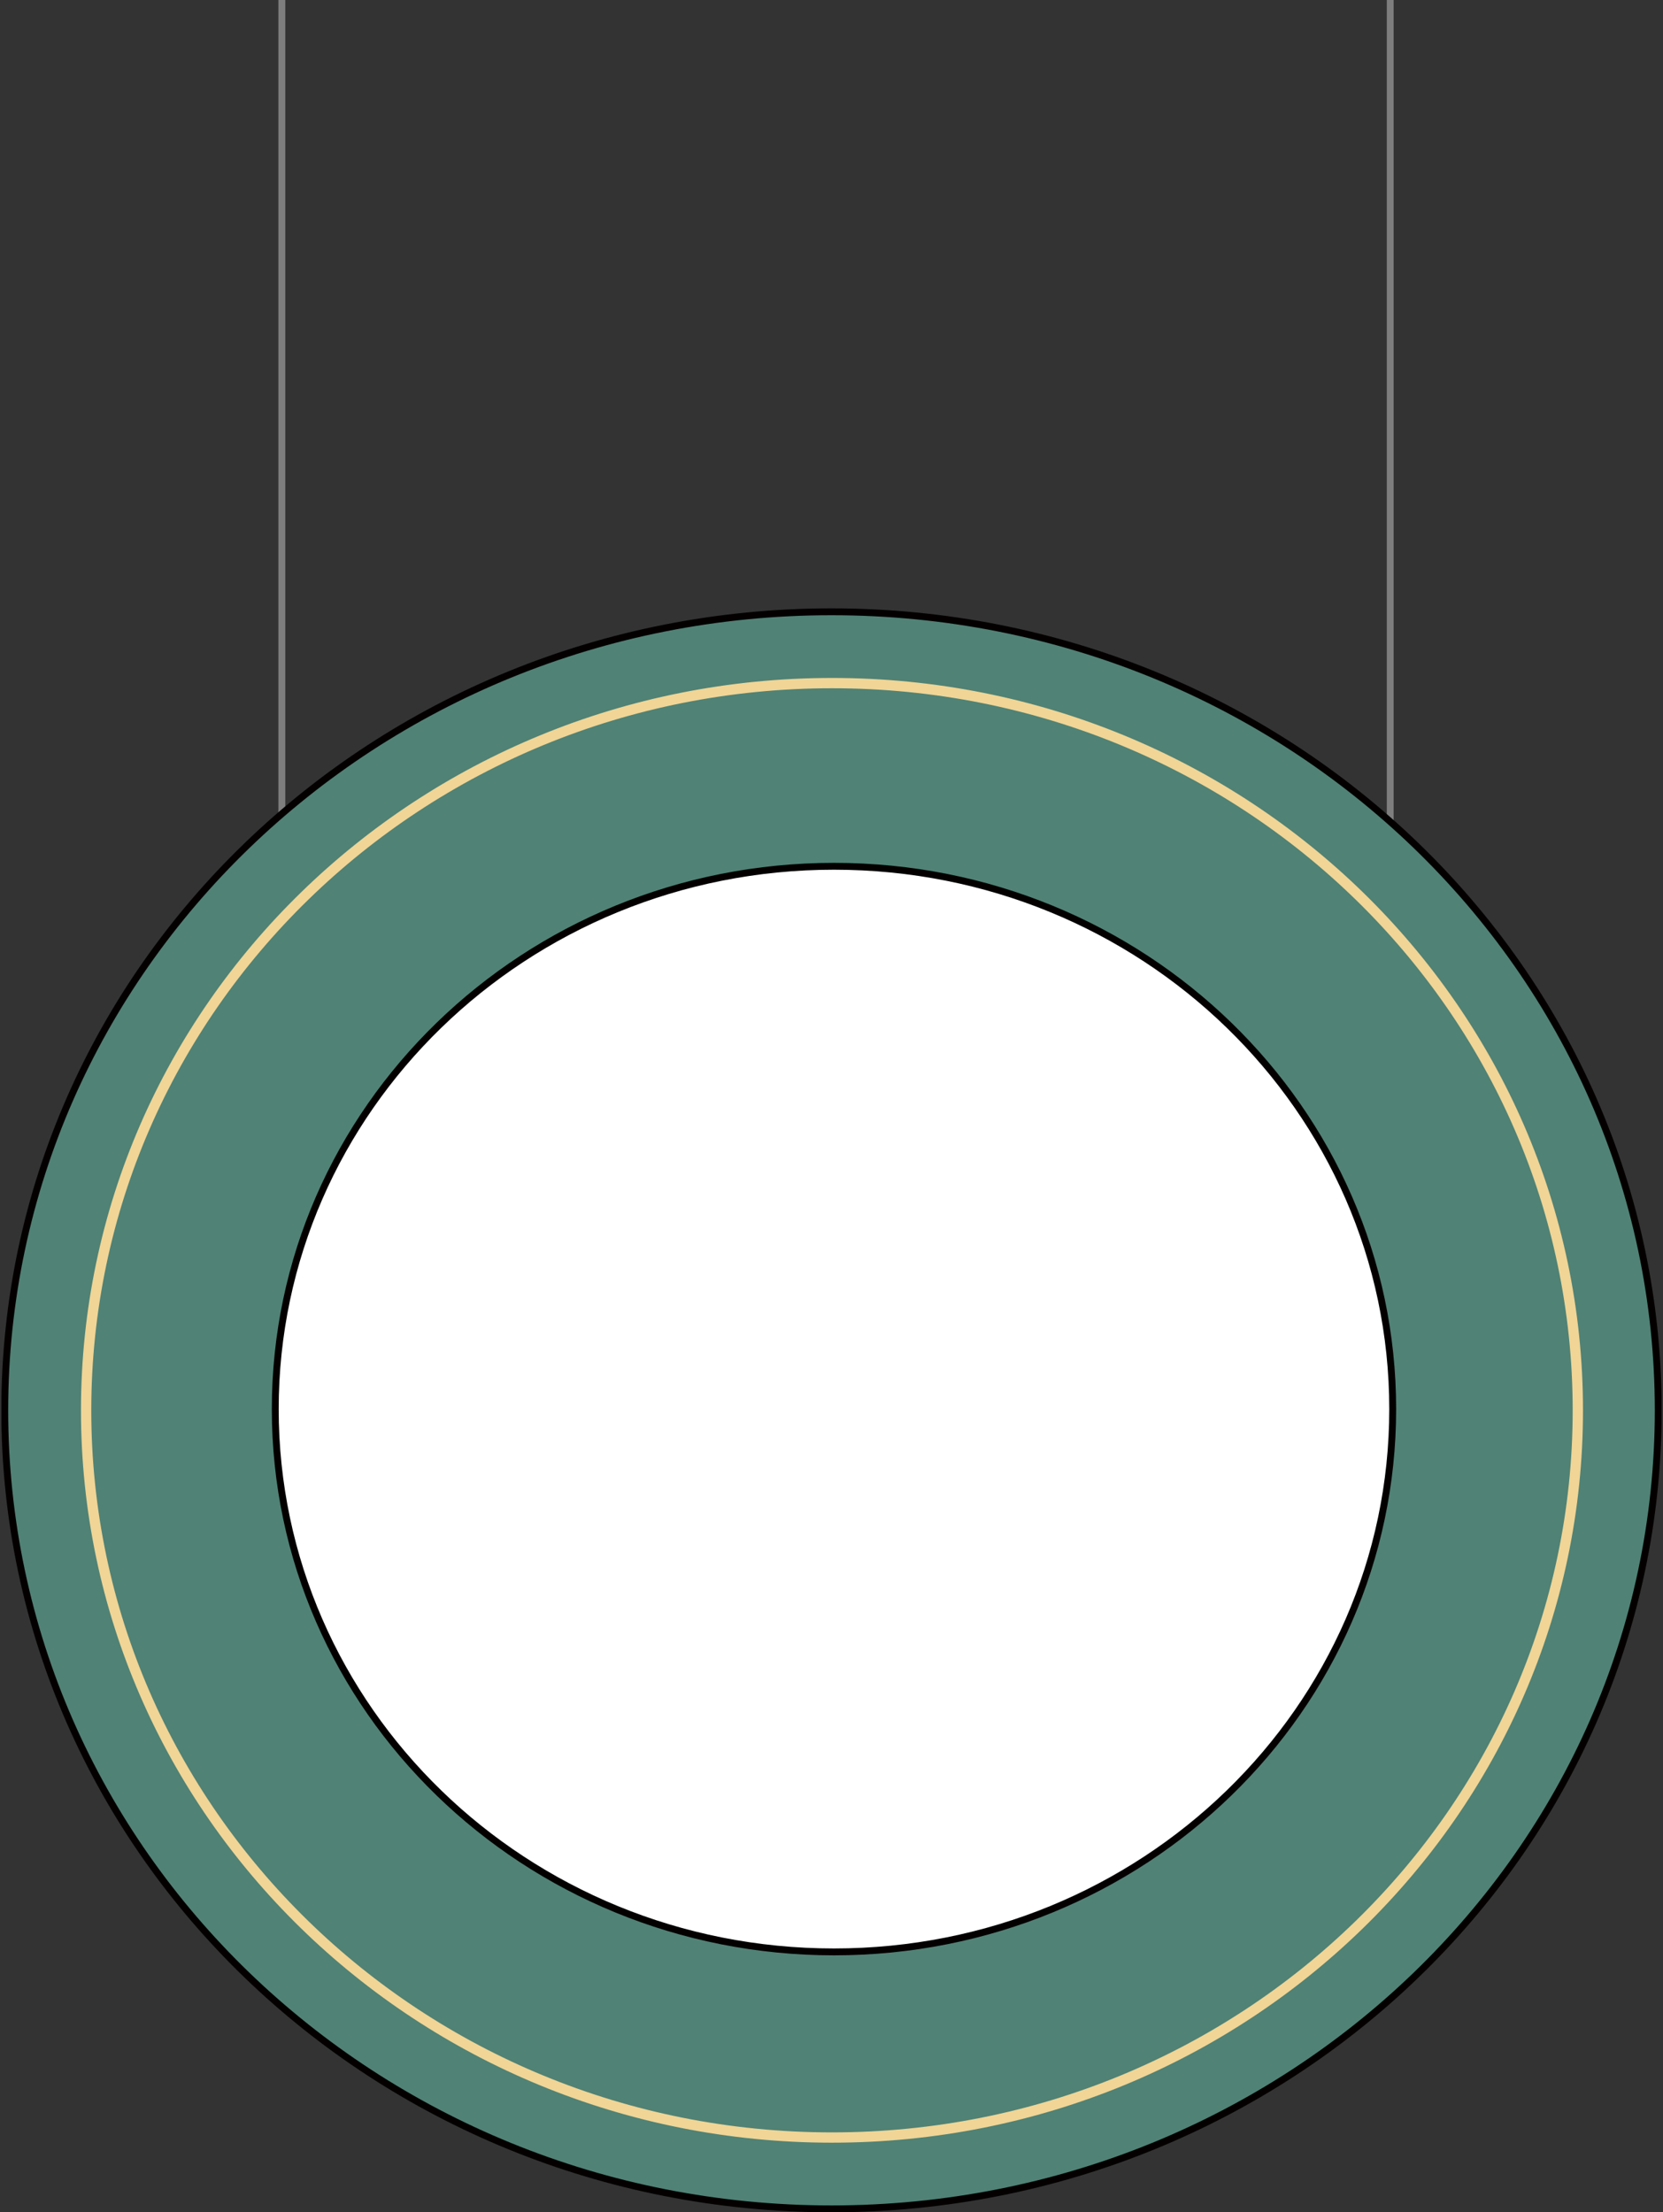 <svg width="242" height="322" xmlns="http://www.w3.org/2000/svg" xmlns:xlink="http://www.w3.org/1999/xlink" xml:space="preserve" overflow="hidden"><rect width="100%" height="100%" fill="#333333" stroke="none"/><defs><clipPath id="clip0"><rect x="519" y="199" width="242" height="322"/></clipPath><clipPath id="clip1"><path d="M519.213 520.98 760.787 520.98 760.787 199 519.213 199 519.213 520.98 519.213 520.98Z" fill-rule="evenodd" clip-rule="evenodd"/></clipPath><clipPath id="clip2"><path d="M519.213 520.98 760.787 520.98 760.787 199 519.213 199 519.213 520.98 519.213 520.98Z" fill-rule="evenodd" clip-rule="evenodd"/></clipPath><clipPath id="clip3"><path d="M519.213 520.98 760.787 520.98 760.787 199 519.213 199 519.213 520.98 519.213 520.98Z" fill-rule="evenodd" clip-rule="evenodd"/></clipPath><clipPath id="clip4"><path d="M519.213 520.98 760.787 520.98 760.787 199 519.213 199 519.213 520.98 519.213 520.98Z" fill-rule="evenodd" clip-rule="evenodd"/></clipPath></defs><g clip-path="url(#clip0)" transform="translate(-519 -199)"><path d="M560.015 199 560.015 328.558" stroke="#7E7E7F" stroke-width="1" stroke-miterlimit="8" fill="none"/><g clip-path="url(#clip1)"><path d="M721.305 199 721.305 328.558" stroke="#7E7E7F" stroke-width="1" stroke-miterlimit="8" fill="none"/><g clip-path="url(#clip2)"><path d="M519.693 404.273C519.693 340.079 573.556 288.046 640 288.046 706.444 288.046 760.307 340.049 760.307 404.273 760.307 468.497 706.444 520.5 640 520.5 573.556 520.5 519.693 468.497 519.693 404.273Z" fill="#508275" fill-rule="evenodd"/><path d="M519.693 404.273C519.693 340.079 573.556 288.046 640 288.046 706.444 288.046 760.307 340.049 760.307 404.273 760.307 468.497 706.444 520.5 640 520.5 573.556 520.5 519.693 468.497 519.693 404.273Z" stroke="#040000" stroke-width="1" stroke-miterlimit="8" fill="none"/><g clip-path="url(#clip3)"><path d="M559.055 404.093C559.055 360.48 595.457 325.088 640.36 325.088 685.263 325.088 721.665 360.44 721.665 404.093 721.665 447.745 685.263 483.098 640.36 483.098 595.457 483.098 559.055 447.735 559.055 404.093Z" fill="#FFFFFF" fill-rule="evenodd"/><path d="M559.055 404.093C559.055 360.48 595.457 325.088 640.36 325.088 685.263 325.088 721.665 360.44 721.665 404.093 721.665 447.745 685.263 483.098 640.36 483.098 595.457 483.098 559.055 447.735 559.055 404.093Z" stroke="#040000" stroke-width="1" stroke-miterlimit="8" fill="none"/><g clip-path="url(#clip4)"><path d="M531.533 404.273C531.533 345.809 580.136 298.426 640.08 298.426 700.024 298.426 748.607 345.809 748.607 404.273 748.607 462.736 700.014 510.119 640.06 510.119 580.106 510.119 531.533 462.726 531.533 404.273Z" stroke="#F0D596" stroke-width="1.5" stroke-miterlimit="8" fill="none"/></g></g></g></g></g></svg>